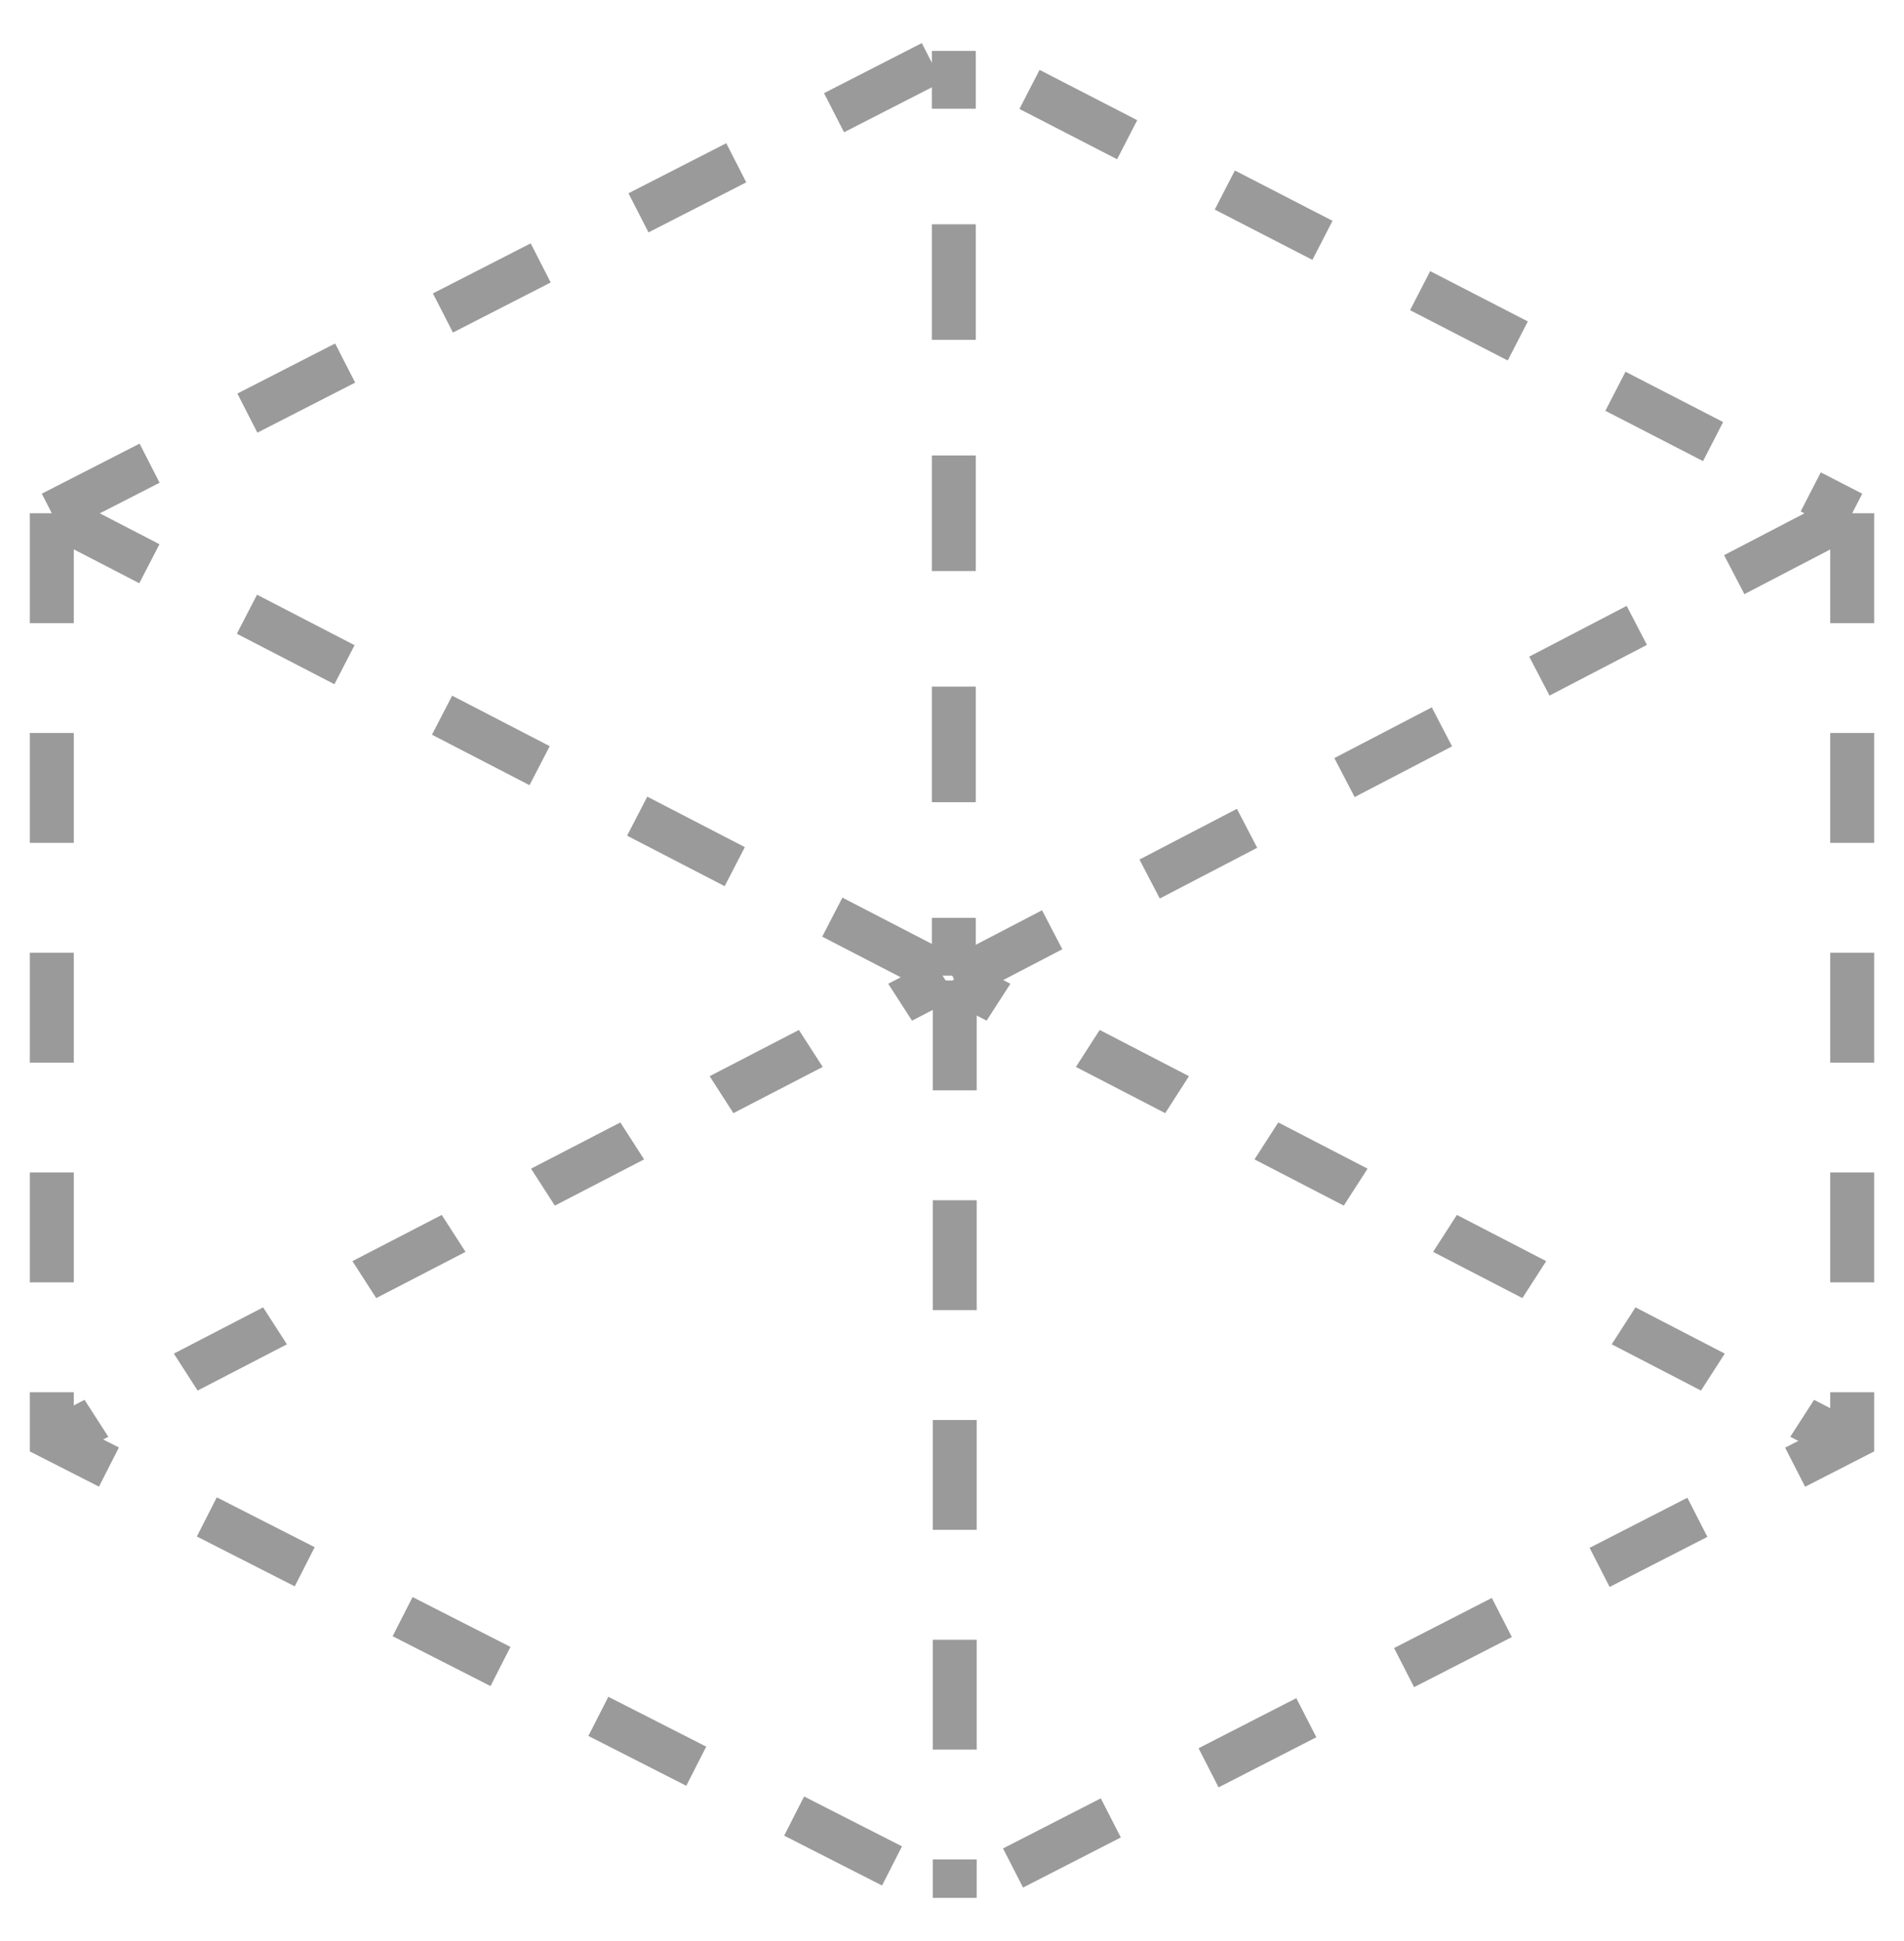 <svg width="52" height="53" viewBox="0 0 52 53" fill="none" xmlns="http://www.w3.org/2000/svg">
<path d="M1.415 14.014L26.075 1.39L50.585 14.014M1.415 14.014L26.075 26.772M1.415 14.014V39.263L26.075 51.821M26.075 26.772L50.585 14.014M26.075 26.772V51.821M50.585 14.014V39.263L26.075 51.821" stroke="#9A9A9A" stroke-width="1.2" stroke-dasharray="3 3"/>
<path d="M25.45 1.39V2.968H26.65V1.39H25.45ZM25.45 6.124V9.28H26.65V6.124H25.45ZM25.45 12.436V15.592H26.65V12.436H25.45ZM25.45 18.748V21.904H26.65V18.748H25.45ZM25.45 25.061V26.639H26.65V25.061H25.45Z" fill="#9A9A9A"/>
<path d="M25.478 26.229L24.258 26.861L24.908 27.869L26.127 27.238L25.478 26.229ZM21.819 28.123L19.381 29.385L20.03 30.394L22.469 29.132L21.819 28.123ZM16.942 30.648L14.503 31.91L15.153 32.919L17.591 31.657L16.942 30.648ZM12.064 33.173L9.625 34.435L10.275 35.444L12.714 34.182L12.064 33.173ZM7.186 35.697L4.748 36.96L5.397 37.969L7.836 36.706L7.186 35.697ZM2.309 38.222L1.089 38.854L1.739 39.862L2.959 39.231L2.309 38.222Z" fill="#9A9A9A"/>
<path d="M25.726 27.238L26.945 27.869L27.595 26.861L26.375 26.229L25.726 27.238ZM29.384 29.132L31.823 30.394L32.472 29.385L30.034 28.123L29.384 29.132ZM34.261 31.657L36.7 32.919L37.35 31.91L34.911 30.648L34.261 31.657ZM39.139 34.182L41.578 35.444L42.228 34.435L39.789 33.173L39.139 34.182ZM44.017 36.706L46.456 37.969L47.105 36.96L44.666 35.697L44.017 36.706ZM48.894 39.231L50.114 39.862L50.763 38.854L49.544 38.222L48.894 39.231Z" fill="#9A9A9A"/>
</svg>
